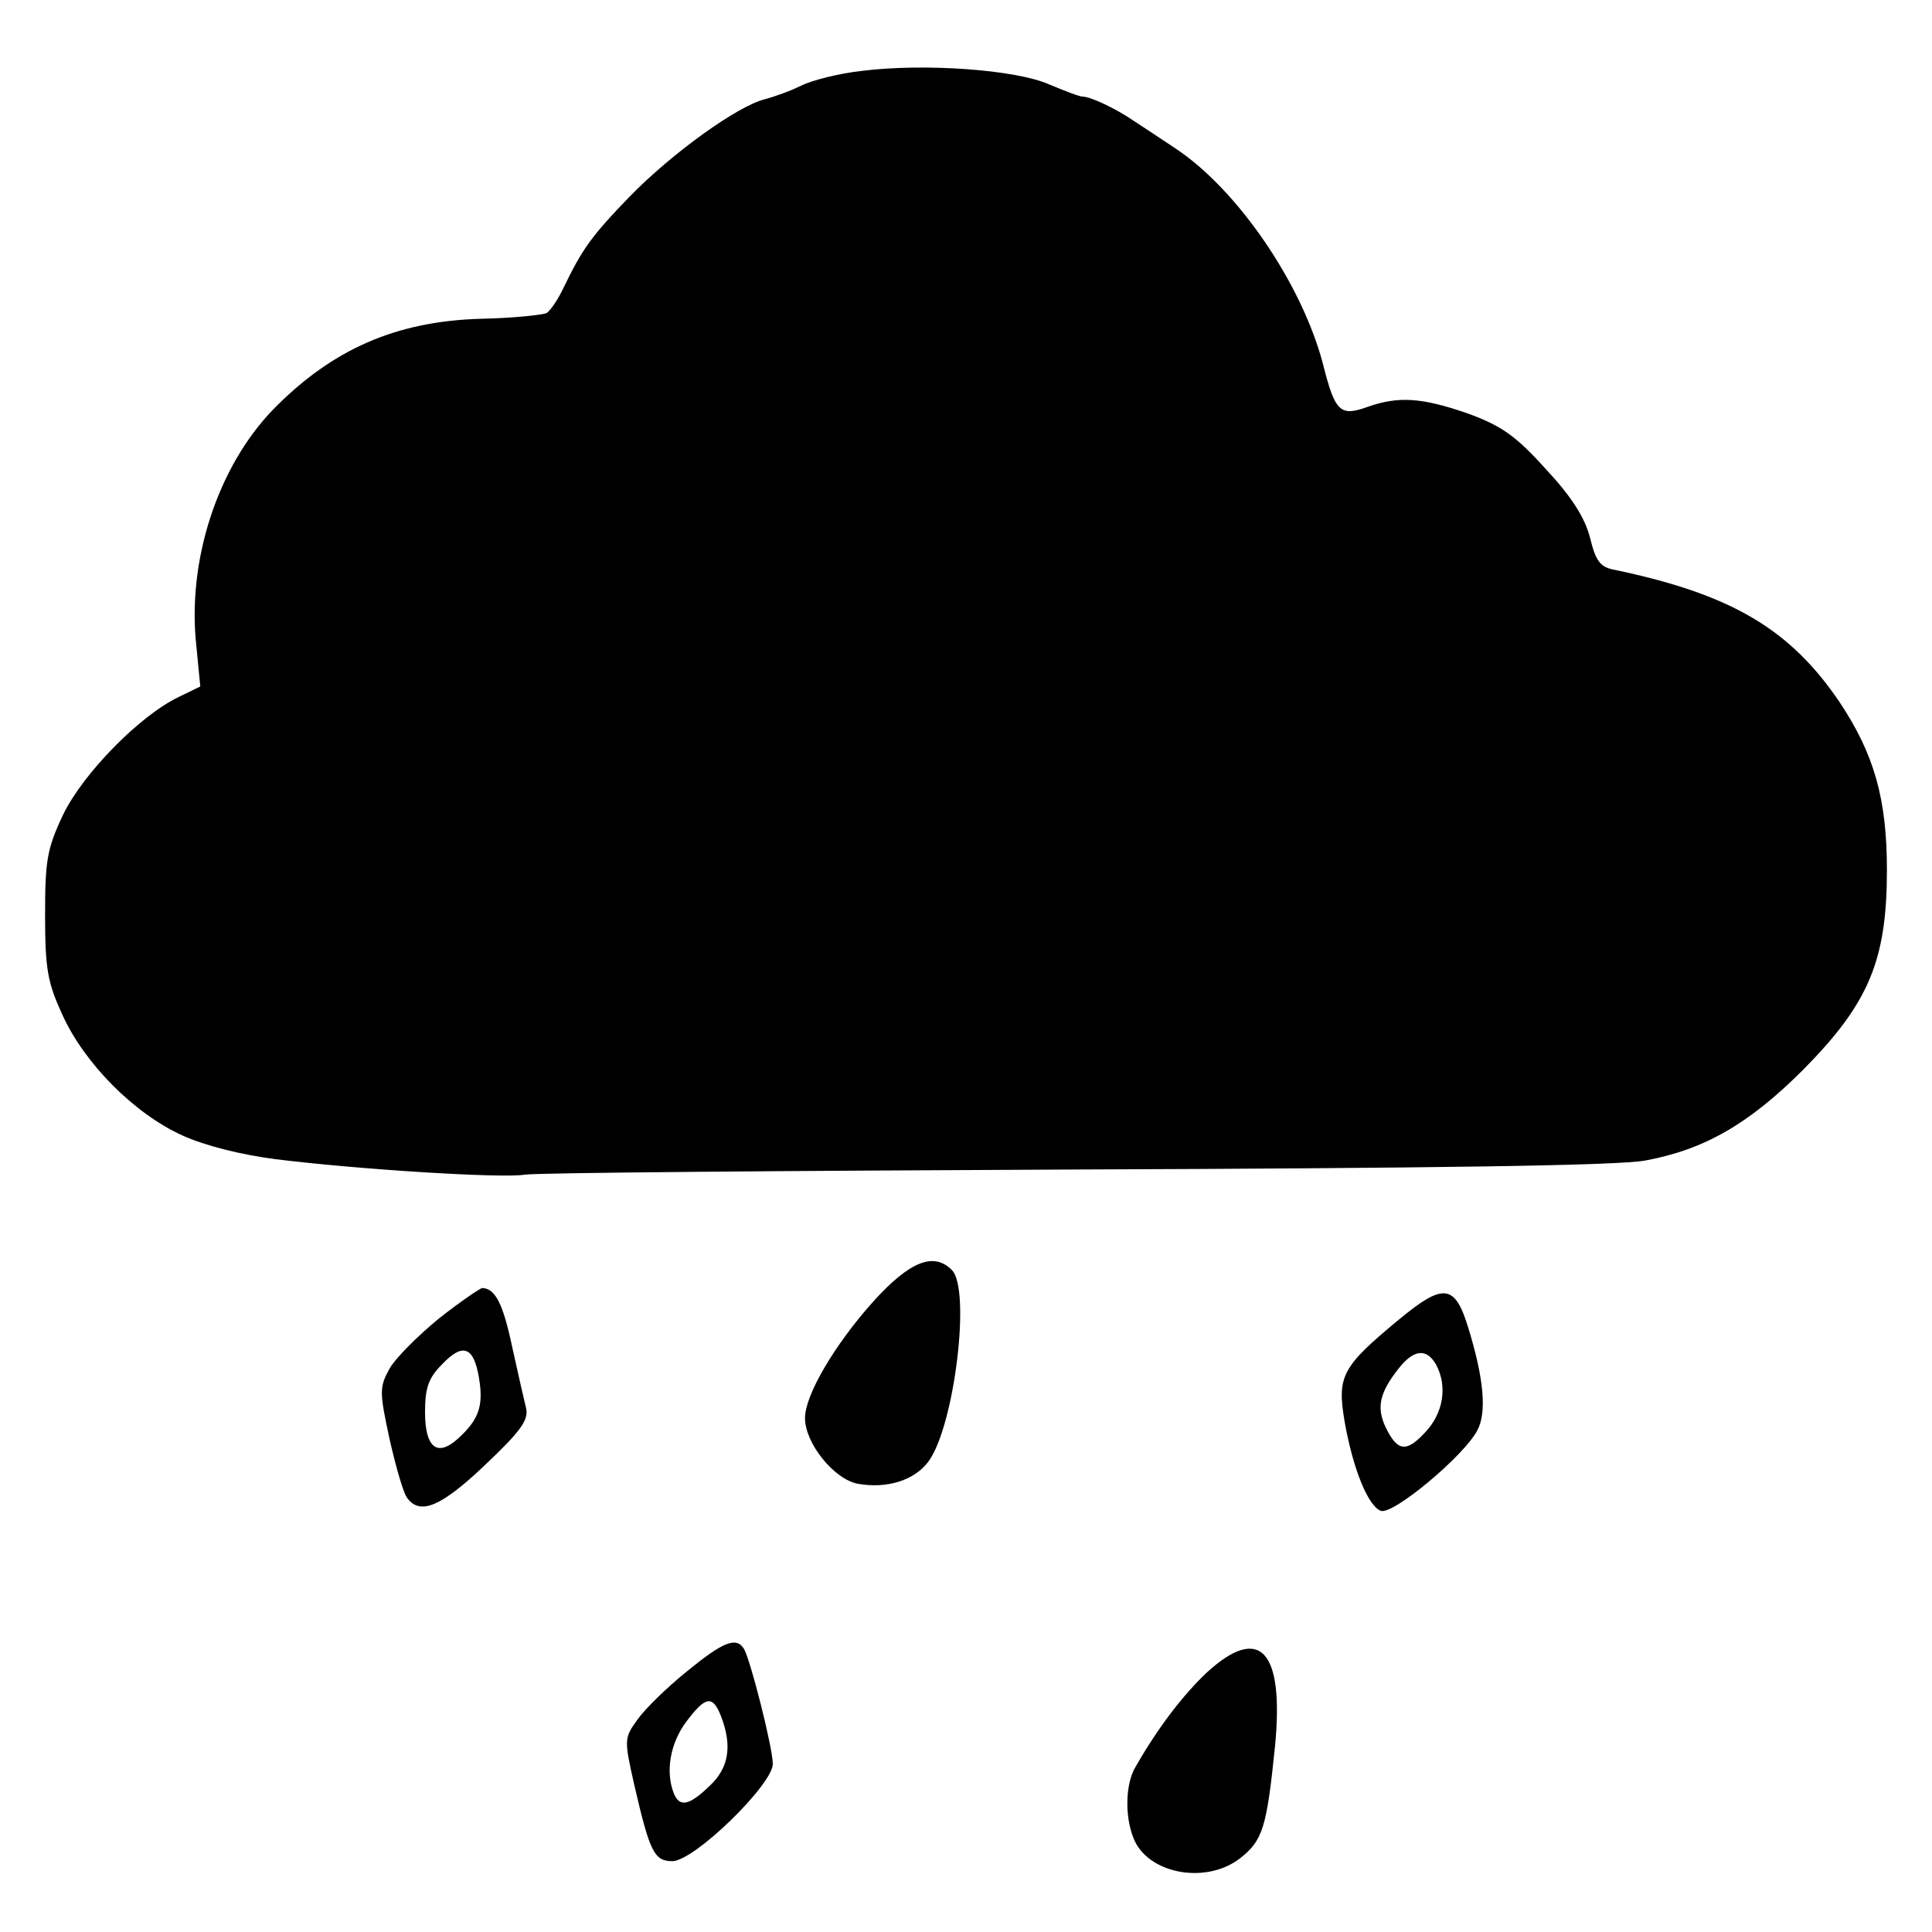 <?xml version="1.0" standalone="no"?>
<!DOCTYPE svg PUBLIC "-//W3C//DTD SVG 20010904//EN"
 "http://www.w3.org/TR/2001/REC-SVG-20010904/DTD/svg10.dtd">
<svg version="1.0" xmlns="http://www.w3.org/2000/svg"
 width="300pt" height="300pt" viewBox="0 0 300 300"
 preserveAspectRatio="xMidYMid meet">
<g transform="translate(0,300) scale(0.1,-0.1)"
fill="#000000" stroke="none">
<path d="M1339 2890 c-37 -4 -79 -15 -95 -23 -16 -8 -41 -17 -56 -21 -42 -10
-145 -84 -211 -152 -59 -61 -73 -81 -102 -141 -8 -17 -20 -35 -26 -39 -6 -3
-52 -8 -103 -9 -131 -4 -230 -47 -322 -141 -86 -89 -134 -235 -119 -368 l6
-62 -33 -16 c-61 -29 -149 -119 -180 -183 -25 -53 -28 -71 -28 -156 0 -84 4
-105 27 -155 34 -75 111 -153 186 -187 35 -16 91 -30 145 -37 129 -16 353 -30
387 -24 17 3 401 6 855 8 550 2 845 6 885 14 92 17 161 57 245 141 102 103
130 170 130 310 0 111 -20 180 -73 260 -77 114 -168 168 -349 206 -23 4 -30
13 -39 50 -8 31 -28 63 -69 107 -47 52 -69 67 -121 86 -72 25 -108 27 -156 10
-42 -15 -50 -8 -69 68 -33 124 -132 269 -228 333 -21 14 -51 34 -65 43 -29 20
-68 38 -80 38 -5 0 -28 9 -52 19 -52 23 -194 33 -290 21z"/>
<path d="M1356 979 c-60 -67 -106 -145 -106 -181 0 -39 45 -95 82 -102 45 -8
88 5 110 35 40 55 66 267 36 297 -28 28 -65 14 -122 -49z"/>
<path d="M682 953 c-33 -27 -68 -62 -77 -78 -16 -29 -16 -36 0 -110 10 -44 22
-86 28 -92 20 -26 53 -12 121 53 54 51 67 69 63 87 -3 12 -13 56 -22 97 -14
66 -26 89 -46 90 -3 0 -34 -21 -67 -47z m62 -94 c7 -43 -1 -64 -33 -93 -32
-29 -51 -14 -51 41 0 37 5 53 26 74 33 35 50 28 58 -22z"/>
<path d="M2171 950 c-88 -73 -95 -87 -83 -158 13 -73 36 -130 56 -138 19 -7
130 86 150 125 15 28 10 81 -14 159 -21 69 -39 70 -109 12z m59 -69 c18 -34
11 -75 -16 -104 -30 -33 -44 -31 -62 6 -15 31 -10 54 19 91 24 31 44 33 59 7z"/>
<path d="M1067 405 c-31 -25 -65 -58 -77 -75 -21 -29 -21 -31 -5 -102 24 -104
31 -118 59 -118 34 0 156 119 156 151 0 25 -35 163 -45 179 -12 19 -33 10 -88
-35z m53 -71 c17 -45 12 -79 -18 -107 -32 -31 -47 -34 -56 -11 -13 34 -5 78
20 111 30 40 41 41 54 7z"/>
<path d="M1874 403 c-36 -34 -75 -84 -111 -147 -15 -25 -17 -75 -3 -110 21
-55 111 -73 165 -32 36 28 42 48 55 176 14 148 -24 188 -106 113z"/>
</g>
</svg>
